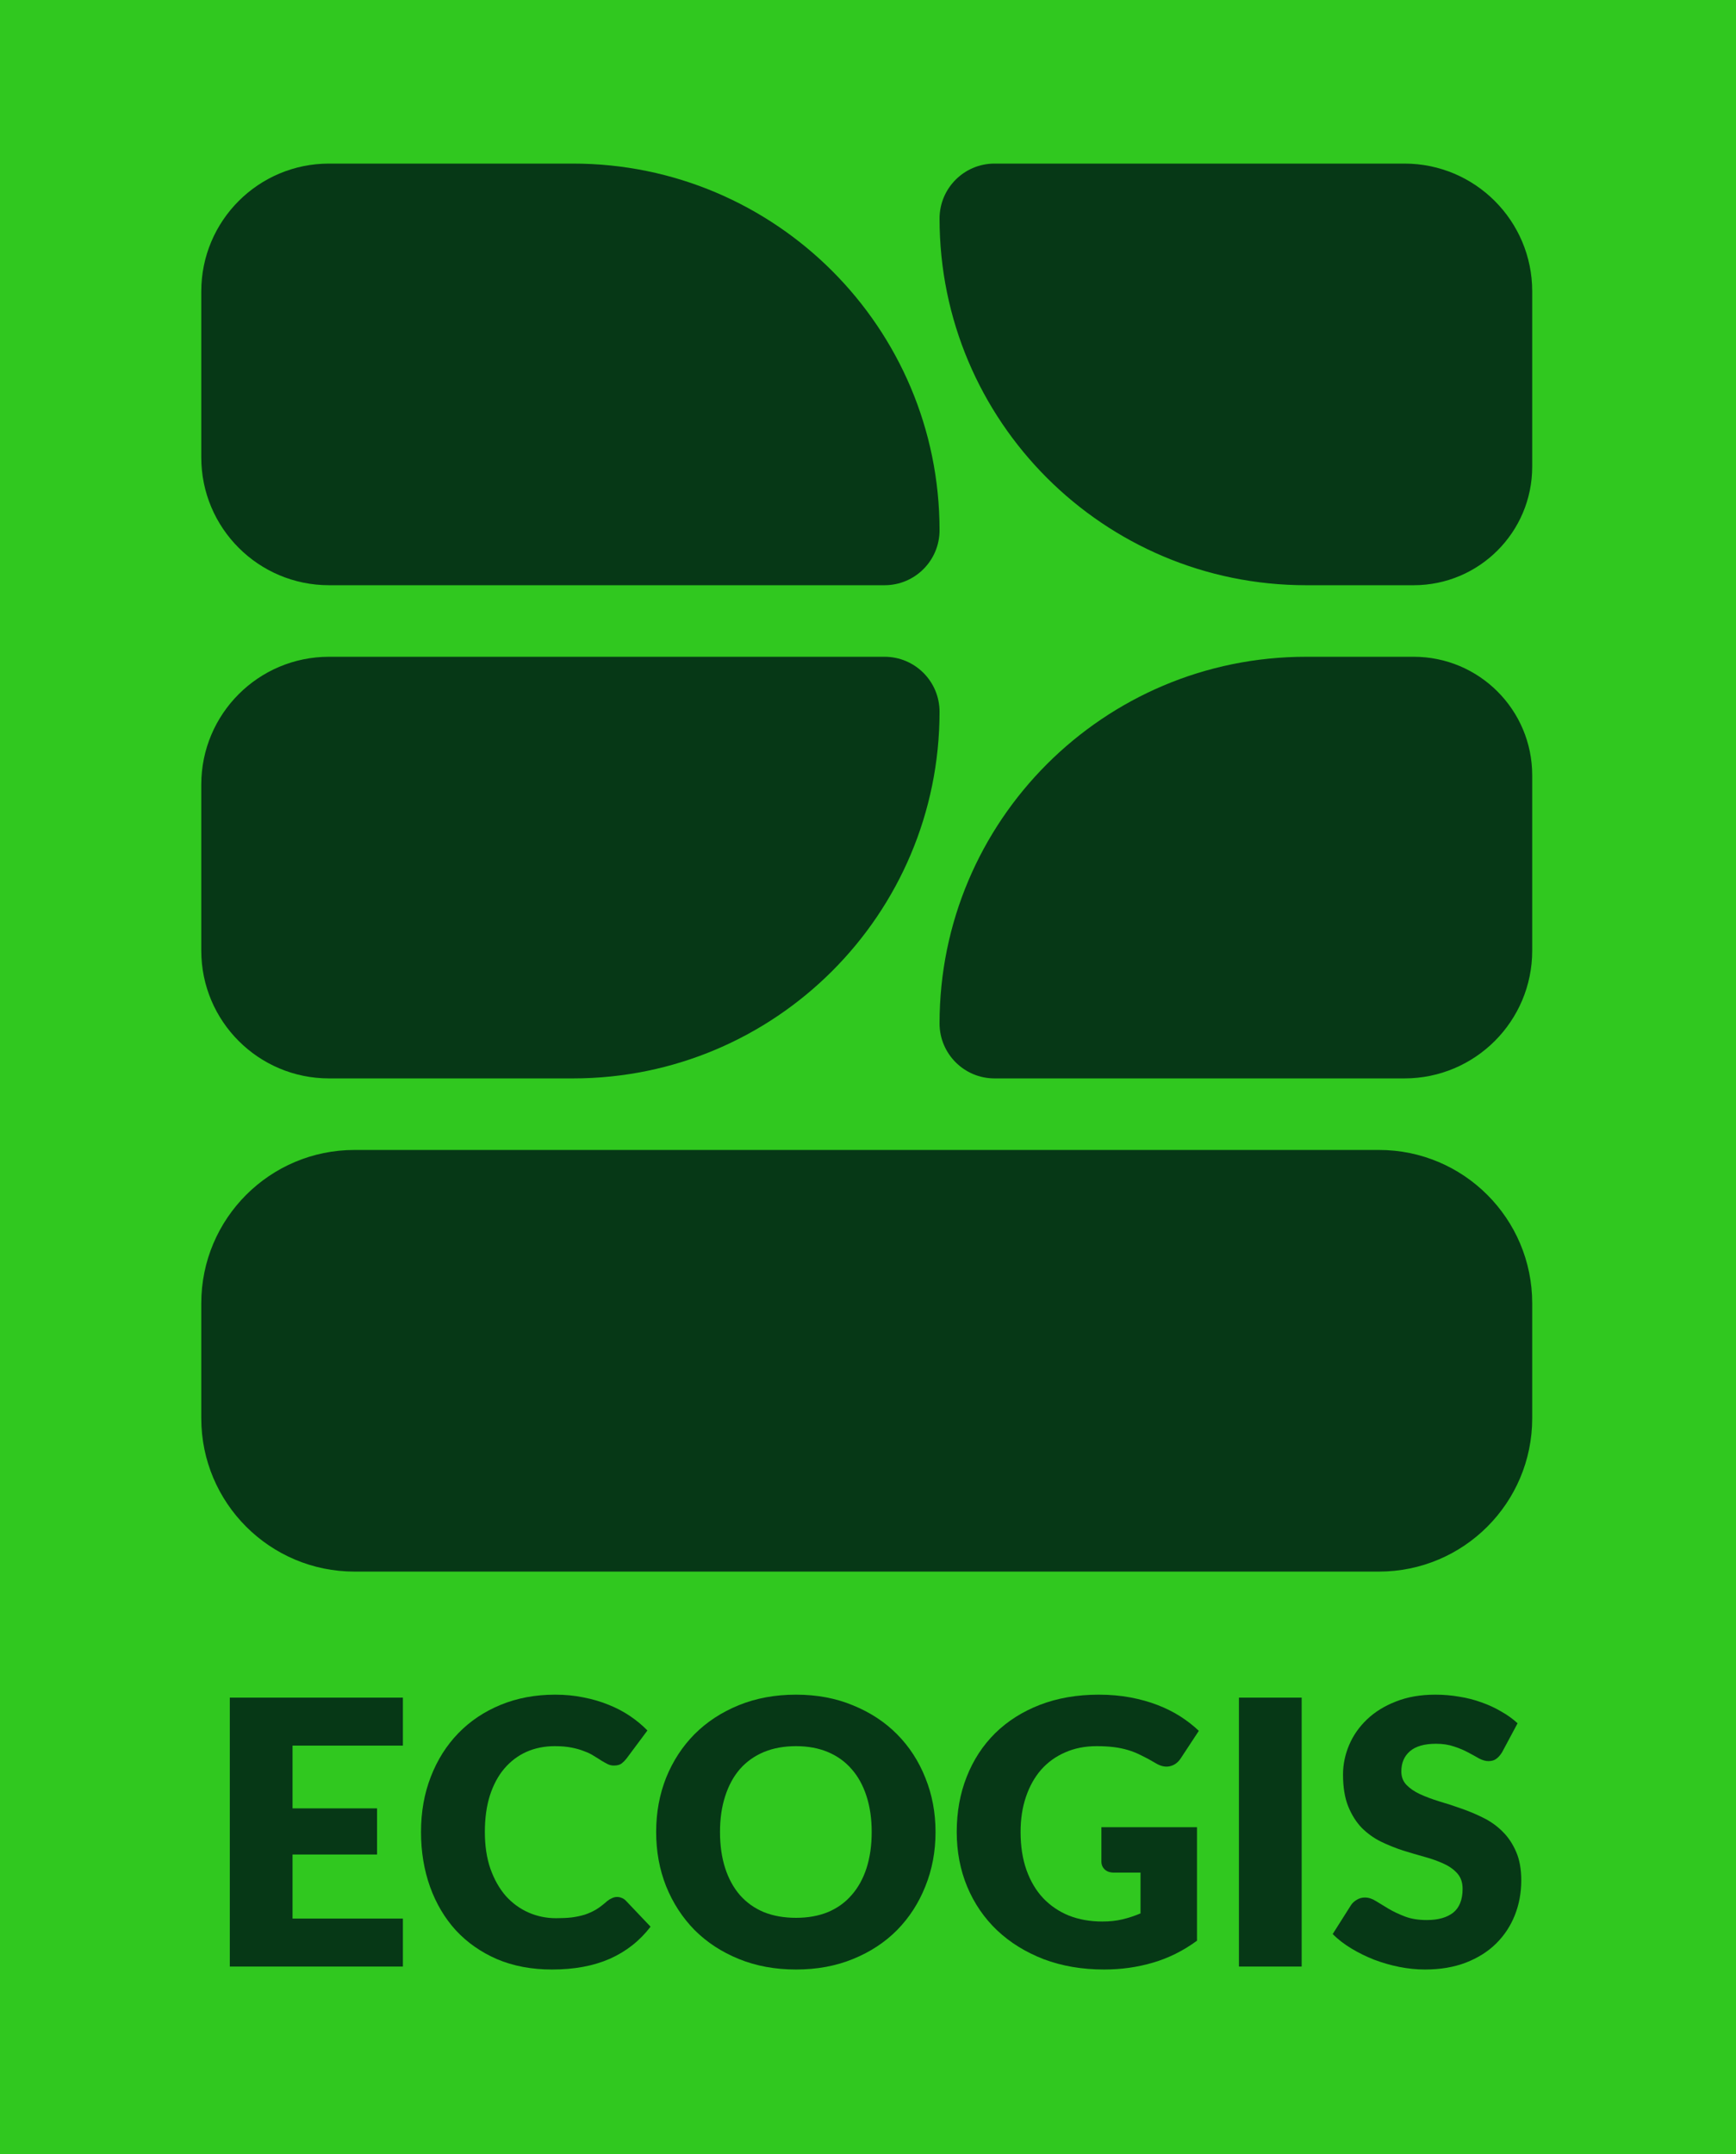 <svg width="690" height="856" viewBox="0 0 690 856" fill="none" xmlns="http://www.w3.org/2000/svg">
<path d="M0 0H690V856H0V0Z" fill="#30C81F"/>
<path d="M116.278 693.606V718.542H149.868V736.878H116.278V762.328H160.136V781.396H91.341V674.537H160.136V693.606H116.278Z" fill="#063816"/>
<path d="M245.3 753.746C245.887 753.746 246.474 753.869 247.061 754.113C247.647 754.309 248.21 754.675 248.747 755.213L258.575 765.555C254.273 771.177 248.87 775.431 242.367 778.316C235.913 781.152 228.261 782.57 219.411 782.57C211.294 782.57 204.009 781.201 197.555 778.463C191.149 775.676 185.698 771.862 181.199 767.021C176.75 762.132 173.327 756.362 170.931 749.713C168.535 743.014 167.338 735.753 167.338 727.93C167.338 719.96 168.633 712.65 171.225 706.001C173.816 699.302 177.459 693.532 182.153 688.692C186.847 683.851 192.47 680.086 199.021 677.397C205.573 674.708 212.785 673.363 220.657 673.363C224.667 673.363 228.432 673.73 231.952 674.464C235.521 675.148 238.846 676.126 241.927 677.397C245.007 678.62 247.843 680.111 250.434 681.871C253.026 683.631 255.324 685.538 257.328 687.592L248.967 698.813C248.43 699.498 247.794 700.133 247.061 700.72C246.327 701.258 245.3 701.527 243.98 701.527C243.1 701.527 242.269 701.331 241.487 700.94C240.704 700.549 239.873 700.084 238.993 699.547C238.113 698.96 237.135 698.349 236.059 697.713C235.032 697.028 233.786 696.417 232.319 695.879C230.901 695.293 229.214 694.804 227.258 694.413C225.351 694.021 223.102 693.826 220.511 693.826C216.404 693.826 212.639 694.584 209.216 696.099C205.842 697.615 202.909 699.84 200.415 702.774C197.97 705.658 196.063 709.228 194.694 713.482C193.374 717.687 192.714 722.503 192.714 727.93C192.714 733.406 193.447 738.271 194.914 742.525C196.43 746.779 198.459 750.373 201.002 753.306C203.593 756.191 206.6 758.391 210.023 759.907C213.445 761.423 217.113 762.181 221.024 762.181C223.273 762.181 225.327 762.083 227.185 761.887C229.043 761.643 230.779 761.276 232.392 760.787C234.006 760.249 235.521 759.565 236.939 758.734C238.357 757.854 239.8 756.754 241.267 755.433C241.853 754.944 242.489 754.553 243.173 754.26C243.858 753.918 244.567 753.746 245.3 753.746Z" fill="#063816"/>
<path d="M371.841 727.93C371.841 735.655 370.496 742.843 367.807 749.493C365.167 756.142 361.426 761.936 356.586 766.875C351.745 771.764 345.902 775.602 339.057 778.389C332.261 781.176 324.706 782.57 316.394 782.57C308.082 782.57 300.503 781.176 293.658 778.389C286.813 775.602 280.945 771.764 276.056 766.875C271.215 761.936 267.451 756.142 264.761 749.493C262.121 742.843 260.801 735.655 260.801 727.93C260.801 720.205 262.121 713.017 264.761 706.367C267.451 699.718 271.215 693.948 276.056 689.059C280.945 684.169 286.813 680.331 293.658 677.544C300.503 674.757 308.082 673.363 316.394 673.363C324.706 673.363 332.261 674.781 339.057 677.617C345.902 680.404 351.745 684.242 356.586 689.132C361.426 694.021 365.167 699.791 367.807 706.441C370.496 713.09 371.841 720.254 371.841 727.93ZM346.465 727.93C346.465 722.649 345.78 717.907 344.411 713.702C343.042 709.448 341.062 705.854 338.47 702.92C335.928 699.987 332.798 697.737 329.082 696.173C325.366 694.608 321.137 693.826 316.394 693.826C311.603 693.826 307.324 694.608 303.559 696.173C299.843 697.737 296.69 699.987 294.098 702.92C291.556 705.854 289.6 709.448 288.231 713.702C286.862 717.907 286.177 722.649 286.177 727.93C286.177 733.26 286.862 738.051 288.231 742.305C289.6 746.51 291.556 750.079 294.098 753.013C296.69 755.947 299.843 758.196 303.559 759.76C307.324 761.276 311.603 762.034 316.394 762.034C321.137 762.034 325.366 761.276 329.082 759.76C332.798 758.196 335.928 755.947 338.47 753.013C341.062 750.079 343.042 746.51 344.411 742.305C345.78 738.051 346.465 733.26 346.465 727.93Z" fill="#063816"/>
<path d="M437.769 726.023H475.76V771.129C470.284 775.138 464.441 778.047 458.231 779.856C452.07 781.665 445.616 782.57 438.869 782.57C430.068 782.57 422.049 781.201 414.813 778.463C407.625 775.676 401.464 771.862 396.33 767.021C391.196 762.132 387.236 756.362 384.449 749.713C381.662 743.014 380.268 735.753 380.268 727.93C380.268 719.96 381.589 712.65 384.229 706.001C386.869 699.302 390.634 693.532 395.524 688.692C400.462 683.851 406.403 680.086 413.346 677.397C420.338 674.708 428.136 673.363 436.742 673.363C441.191 673.363 445.372 673.73 449.283 674.464C453.195 675.197 456.789 676.199 460.065 677.471C463.39 678.742 466.421 680.258 469.159 682.018C471.897 683.778 474.342 685.685 476.493 687.738L469.306 698.666C468.181 700.378 466.714 701.429 464.905 701.82C463.145 702.211 461.238 701.771 459.185 700.5C457.229 699.327 455.371 698.324 453.611 697.493C451.899 696.613 450.139 695.904 448.33 695.366C446.521 694.828 444.614 694.437 442.609 694.193C440.605 693.948 438.355 693.826 435.862 693.826C431.217 693.826 427.036 694.657 423.32 696.319C419.604 697.933 416.426 700.231 413.786 703.214C411.194 706.196 409.19 709.79 407.772 713.995C406.354 718.151 405.645 722.796 405.645 727.93C405.645 733.602 406.427 738.638 407.992 743.039C409.556 747.439 411.757 751.155 414.593 754.187C417.477 757.218 420.9 759.541 424.861 761.154C428.87 762.719 433.295 763.501 438.135 763.501C441.118 763.501 443.807 763.208 446.203 762.621C448.648 762.034 451.019 761.252 453.317 760.274V744.065H442.756C441.191 744.065 439.969 743.65 439.089 742.818C438.209 741.987 437.769 740.936 437.769 739.665V726.023Z" fill="#063816"/>
<path d="M517.368 781.396H492.432V674.537H517.368V781.396Z" fill="#063816"/>
<path d="M597.025 696.246C596.291 697.42 595.509 698.3 594.678 698.886C593.895 699.473 592.868 699.767 591.597 699.767C590.473 699.767 589.25 699.424 587.93 698.74C586.659 698.006 585.192 697.2 583.53 696.319C581.916 695.439 580.058 694.657 577.956 693.973C575.853 693.239 573.457 692.872 570.768 692.872C566.123 692.872 562.651 693.875 560.353 695.879C558.104 697.835 556.98 700.5 556.98 703.874C556.98 706.025 557.664 707.81 559.033 709.228C560.402 710.646 562.187 711.868 564.387 712.895C566.636 713.922 569.179 714.875 572.015 715.755C574.9 716.586 577.833 717.54 580.816 718.616C583.799 719.642 586.708 720.865 589.544 722.283C592.428 723.701 594.971 725.51 597.171 727.71C599.42 729.91 601.229 732.599 602.599 735.778C603.968 738.907 604.652 742.696 604.652 747.146C604.652 752.084 603.796 756.705 602.085 761.007C600.374 765.31 597.88 769.075 594.604 772.302C591.377 775.48 587.368 777.998 582.576 779.856C577.833 781.665 572.43 782.57 566.367 782.57C563.043 782.57 559.644 782.228 556.173 781.543C552.75 780.859 549.425 779.905 546.198 778.683C542.971 777.412 539.94 775.92 537.104 774.209C534.268 772.498 531.799 770.591 529.696 768.488L537.031 756.9C537.617 756.069 538.375 755.384 539.304 754.847C540.282 754.26 541.333 753.966 542.458 753.966C543.925 753.966 545.392 754.431 546.858 755.36C548.374 756.289 550.061 757.316 551.919 758.44C553.826 759.565 556.002 760.592 558.447 761.521C560.891 762.45 563.776 762.914 567.101 762.914C571.599 762.914 575.095 761.936 577.589 759.981C580.083 757.976 581.329 754.822 581.329 750.519C581.329 748.026 580.645 745.997 579.276 744.432C577.907 742.867 576.098 741.572 573.848 740.545C571.648 739.518 569.13 738.613 566.294 737.831C563.458 737.049 560.549 736.193 557.566 735.264C554.584 734.286 551.675 733.113 548.839 731.744C546.003 730.326 543.46 728.492 541.211 726.243C539.011 723.945 537.226 721.109 535.857 717.735C534.488 714.313 533.803 710.108 533.803 705.121C533.803 701.111 534.61 697.2 536.224 693.386C537.837 689.572 540.209 686.174 543.338 683.191C546.467 680.209 550.306 677.837 554.853 676.077C559.4 674.268 564.607 673.363 570.475 673.363C573.751 673.363 576.929 673.632 580.009 674.17C583.138 674.659 586.097 675.417 588.884 676.444C591.671 677.422 594.262 678.62 596.658 680.037C599.103 681.407 601.278 682.971 603.185 684.731L597.025 696.246Z" fill="#063816"/>
<path d="M80 517.848C80 484.202 107.275 456.927 140.921 456.927H548.079C581.725 456.927 609 484.202 609 517.848V563.539C609 597.185 581.725 624.461 548.079 624.461H140.921C107.275 624.461 80 597.185 80 563.539V517.848Z" fill="#063816"/>
<path d="M80 311.731C80 283.693 102.73 260.964 130.768 260.964H351.585C363.654 260.964 373.438 270.747 373.438 282.816C373.438 363.273 308.214 428.497 227.756 428.497H130.768C102.73 428.497 80 405.768 80 377.729V311.731Z" fill="#063816"/>
<path d="M80 181.766C80 209.804 102.73 232.534 130.768 232.534H351.585C363.654 232.534 373.438 222.75 373.438 210.681C373.438 130.224 308.214 65 227.756 65H130.768C102.73 65 80 87.73 80 115.768V181.766Z" fill="#063816"/>
<path d="M609 377.729C609 405.768 586.27 428.497 558.232 428.497H395.29C383.221 428.497 373.438 418.714 373.438 406.645C373.438 326.187 438.661 260.964 519.119 260.964H561.888C587.907 260.964 609 282.057 609 308.076V377.729Z" fill="#063816"/>
<path d="M609 115.768C609 87.73 586.27 65 558.232 65H395.29C383.221 65 373.438 74.784 373.438 86.852C373.438 167.31 438.661 232.534 519.119 232.534H561.888C587.907 232.534 609 211.441 609 185.421V115.768Z" fill="#063816"/>
</svg>
